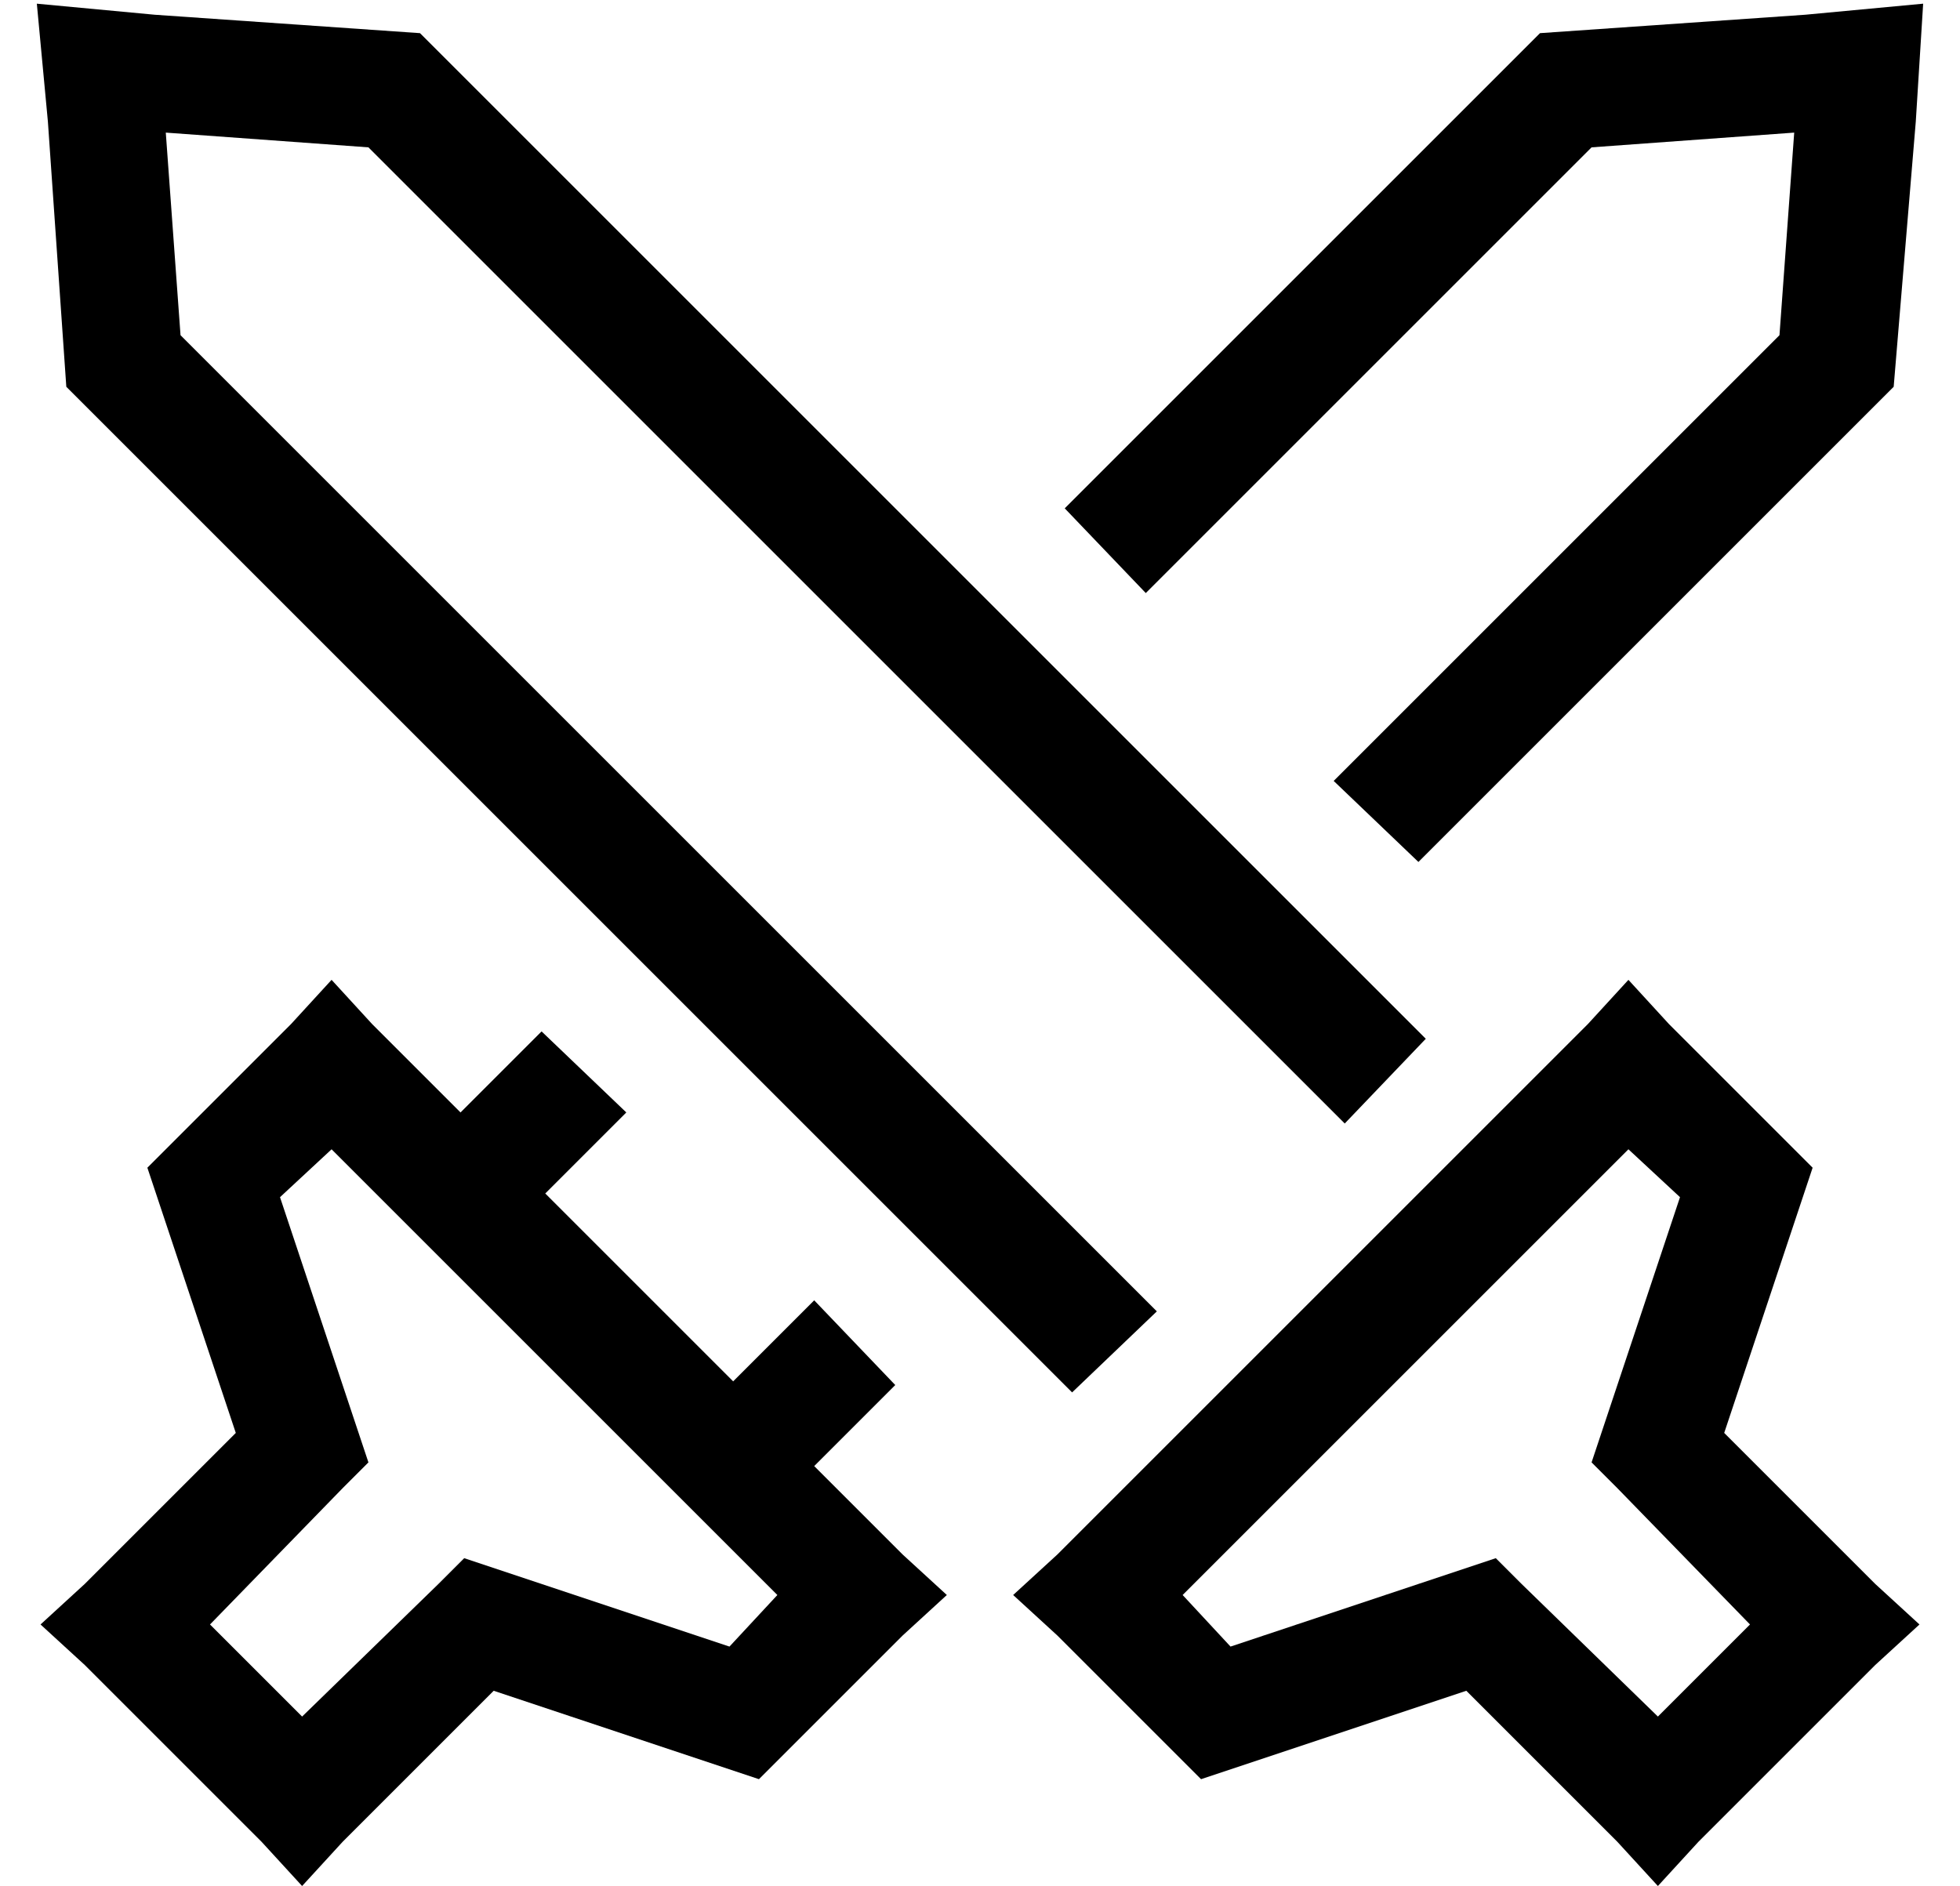 <?xml version="1.0" standalone="no"?>
<!DOCTYPE svg PUBLIC "-//W3C//DTD SVG 1.1//EN" "http://www.w3.org/Graphics/SVG/1.1/DTD/svg11.dtd" >
<svg xmlns="http://www.w3.org/2000/svg" xmlns:xlink="http://www.w3.org/1999/xlink" version="1.1" viewBox="-10 -40 532 512">
   <path fill="currentColor"
d="M304 316l-265 -265l265 265l-265 -265l-4 -55v0l55 4v0l265 265v0l22 -23v0l-273 -273v0l-72 -5v0l-32 -3v0l3 32v0l5 72v0l273 273v0l23 -22v0zM443 238l-11 -12l11 12l-11 -12l-11 12v0l-144 144v0l-12 11v0l12 11v0l32 32v0l7 7v0l9 -3v0l63 -21v0l41 41v0l11 12v0
l11 -12v0l48 -48v0l12 -11v0l-12 -11v0l-41 -41v0l21 -63v0l3 -9v0l-7 -7v0l-32 -32v0zM324 407l-13 -14l13 14l-13 -14l121 -121v0l14 13v0l-21 63v0l-3 9v0l7 7v0l36 37v0l-25 25v0l-37 -36v0l-7 -7v0l-9 3v0l-63 21v0zM80 226l-11 12l11 -12l-11 12l-32 32v0l-7 7v0l3 9
v0l21 63v0l-41 41v0l-12 11v0l12 11v0l48 48v0l11 12v0l11 -12v0l41 -41v0l63 21v0l9 3v0l7 -7v0l32 -32v0l12 -11v0l-12 -11v0l-24 -24v0l22 -22v0l-22 -23v0l-22 22v0l-51 -51v0l22 -22v0l-23 -22v0l-22 22v0l-24 -24v0l-11 -12v0zM201 393l-13 14l13 -14l-13 14l-63 -21
v0l-9 -3v0l-7 7v0l-37 36v0l-25 -25v0l36 -37v0l7 -7v0l-3 -9v0l-21 -63v0l14 -13v0l121 121v0zM279 98l22 23l-22 -23l22 23l121 -121v0l55 -4v0l-4 55v0l-121 121v0l23 22v0l129 -129v0l6 -72v0l2 -32v0l-32 3v0l-72 5v0l-129 129v0z" />
</svg>
